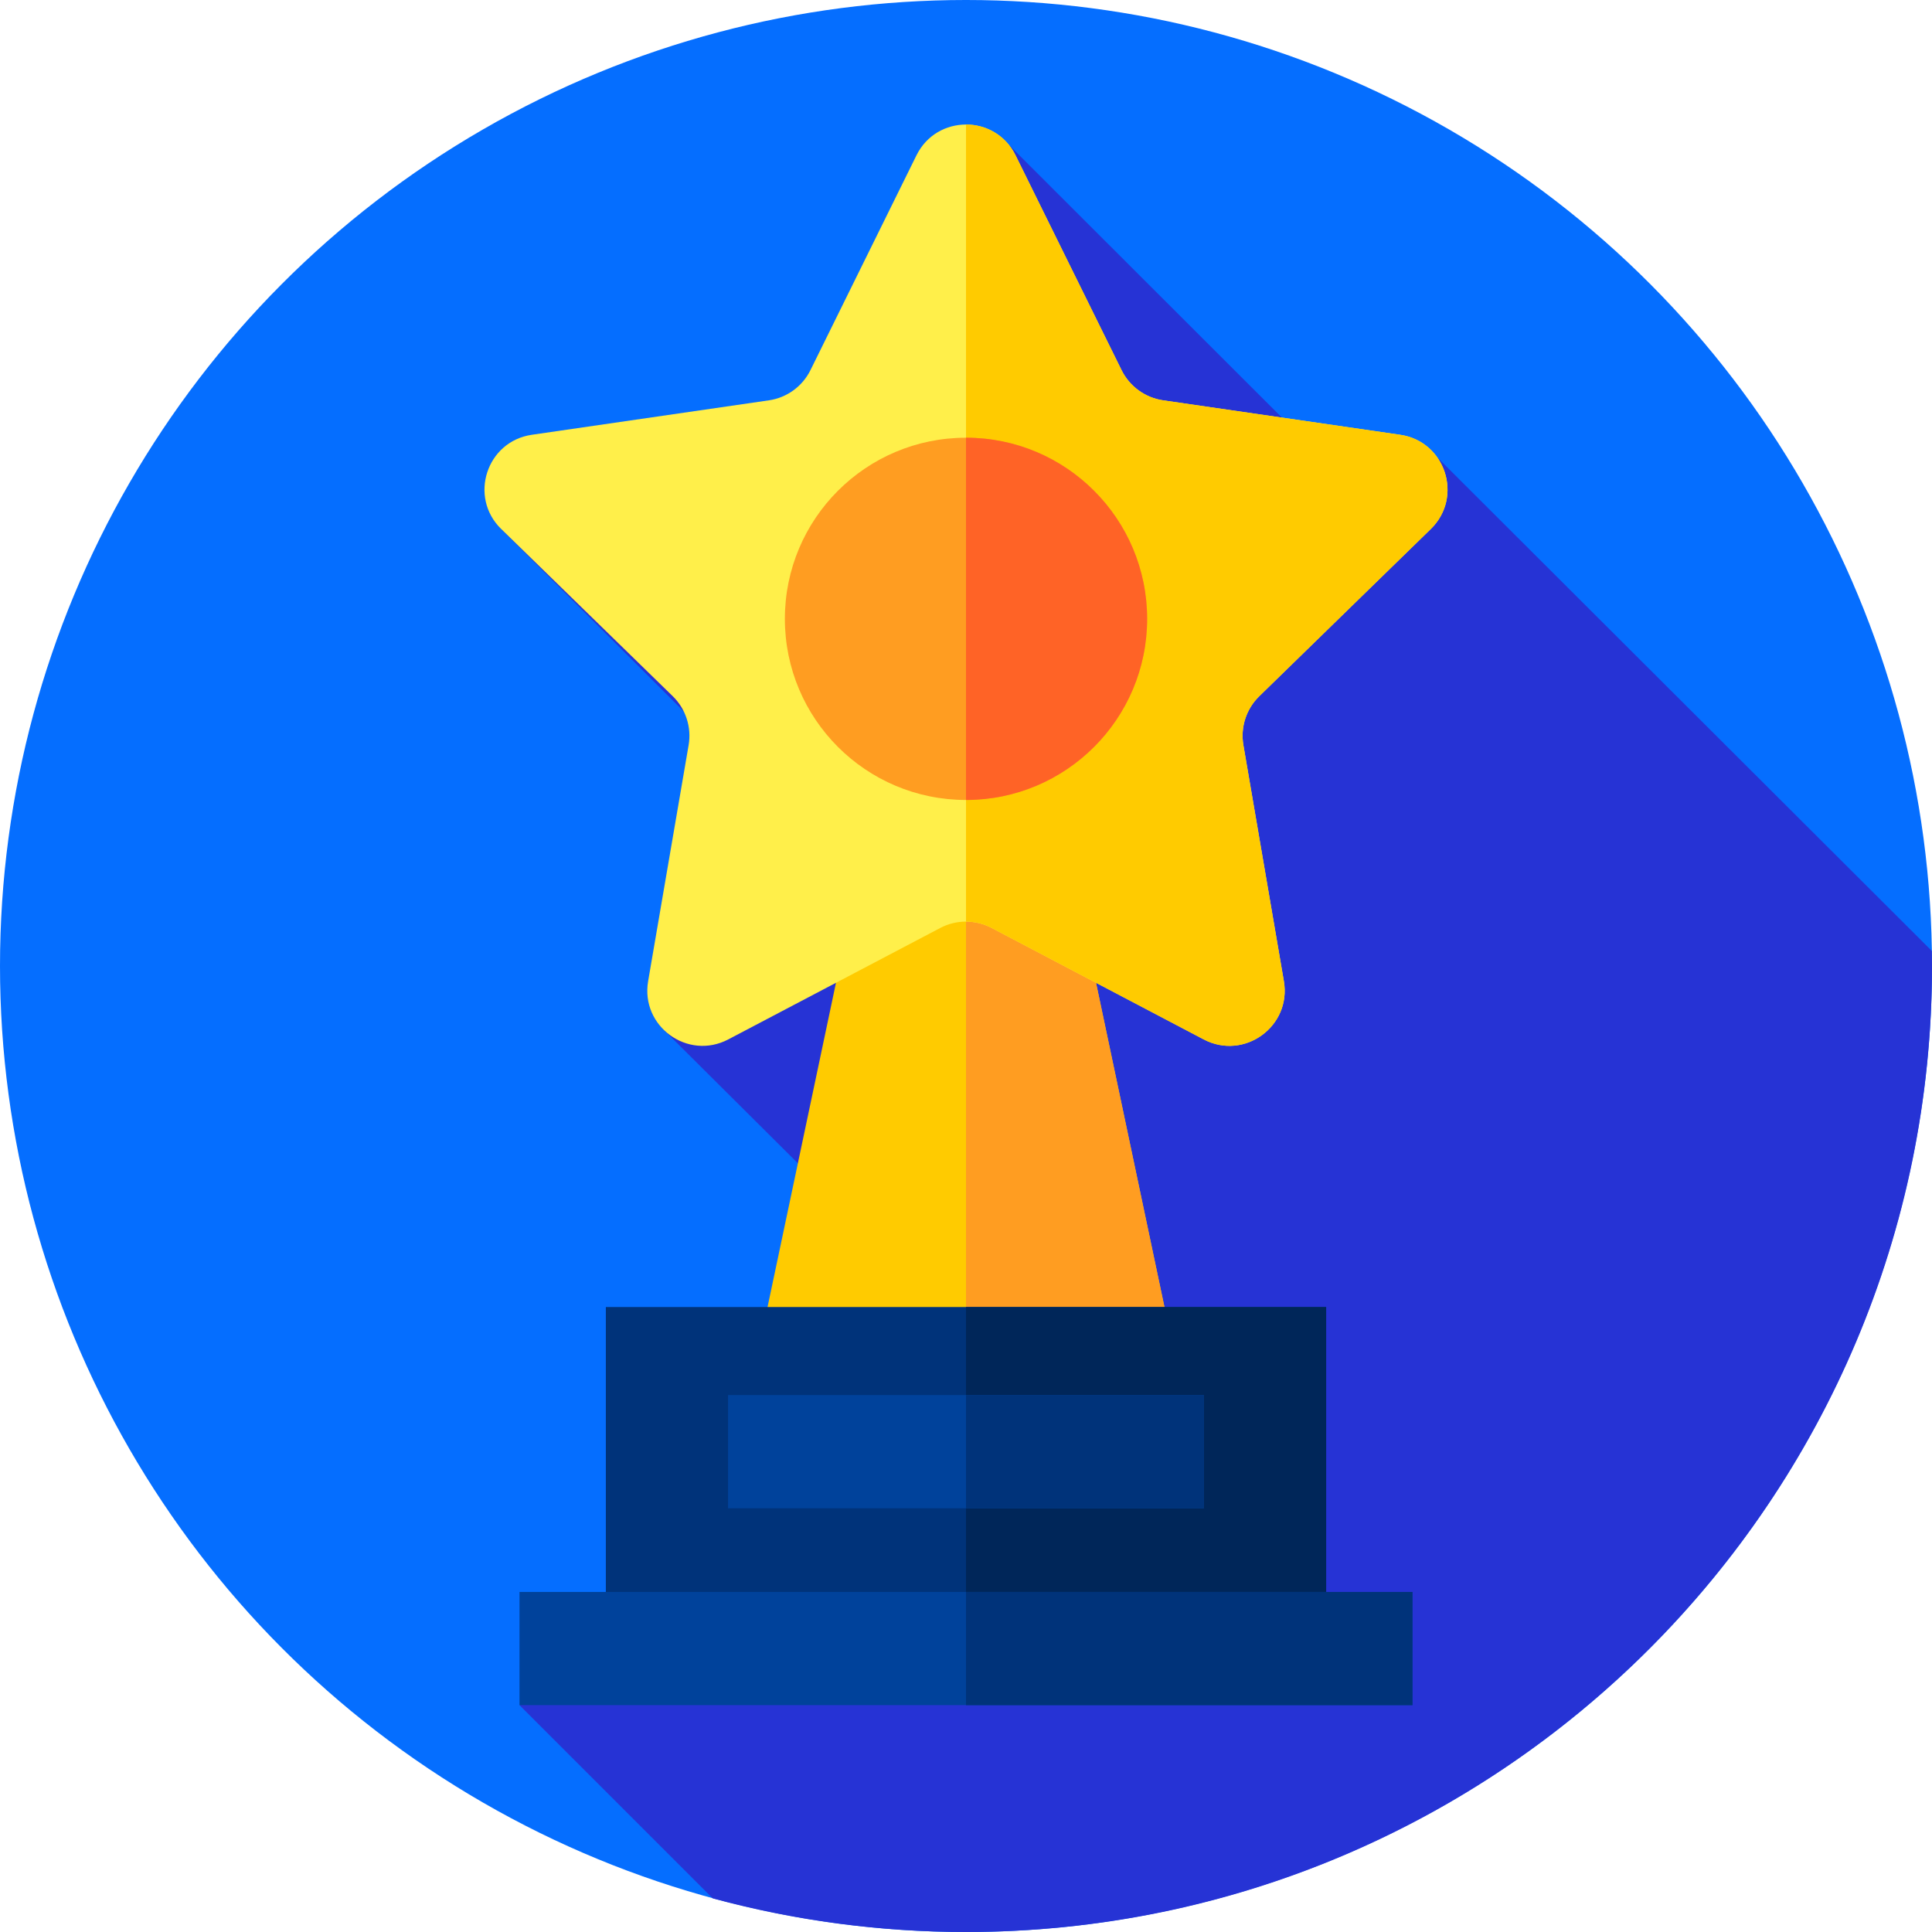 <svg id="Layer_1" enable-background="new 0 0 512 512" height="512" viewBox="0 0 512 512" width="512" xmlns="http://www.w3.org/2000/svg"><g><g><g><g><g><g><g><g><g><g><g><g><circle cx="256" cy="256" fill="#056eff" r="256"/></g></g></g></g></g></g></g></g></g></g></g><path d="m512 256c0-1.335-.03-2.663-.051-3.994l-131.073-130.815-29.342 1.275-84.181-84.093-44.02 77.627-90.507 24.192 54.007 53.974c1.353 2.738 4.057 8.069 3.527 11.161l-14.363 67.673 71.61 71.267-54.671 78.781-55.261 28.832 51.213 51.213c21.391 5.796 43.887 8.907 67.112 8.907 141.385 0 256-114.615 256-256z" fill="#2633d5"/><g><path d="m280.585 213.661h-49.17l-28.738 136.172h106.646z" fill="#ffcb00"/><path d="m309.32 349.83h-53.32v-136.17h24.58z" fill="#ff9d21"/><g><g><path d="m160.555 346.375h190.888v76.673h-190.888z" fill="#00337a"/></g><g><path d="m255.999 346.375h95.448v76.671h-95.448z" fill="#002659"/></g><g><g><path d="m192.937 369.711h126.124v30h-126.124z" fill="#00429b"/></g></g><g><g><path d="m255.999 369.712h63.064v30h-63.064z" fill="#00337a"/></g></g><g><g><path d="m137.675 421.88h236.647v30h-236.647z" fill="#00429b"/></g></g><g><g><path d="m255.999 421.882h118.325v30h-118.325z" fill="#00337a"/></g></g></g><path d="m269.128 41.163 28.092 56.921c2.132 4.321 6.255 7.316 11.023 8.009l62.816 9.128c12.008 1.745 16.803 16.502 8.114 24.971l-45.454 44.307c-3.45 3.363-5.025 8.209-4.21 12.958l10.73 62.563c2.051 11.96-10.502 21.08-21.242 15.433l-56.185-29.538c-4.265-2.242-9.36-2.242-13.625 0l-56.185 29.538c-10.74 5.647-23.293-3.474-21.242-15.433l10.73-62.563c.814-4.749-.76-9.595-4.21-12.958l-45.454-44.307c-8.689-8.47-3.894-23.227 8.114-24.971l62.816-9.128c4.768-.693 8.891-3.688 11.023-8.009l28.092-56.921c5.371-10.881 20.887-10.881 26.257 0z" fill="#ffef4a"/><path d="m333.723 184.5c-3.453 3.366-5.025 8.208-4.215 12.955l10.732 62.569c2.048 11.955-10.502 21.076-21.242 15.432l-56.186-29.538c-2.128-1.127-4.469-1.683-6.811-1.683v-211.235c5.223 0 10.447 2.723 13.13 8.16l28.093 56.925c2.128 4.318 6.255 7.319 11.018 8.01l62.823 9.129c12.003 1.738 16.797 16.495 8.113 24.966z" fill="#ffcb00"/><circle cx="256" cy="164" fill="#ff9d21" r="48"/><path d="m304 164c0 26.51-21.49 48-48 48v-96c26.51 0 48 21.49 48 48z" fill="#ff6326"/></g></g></svg>